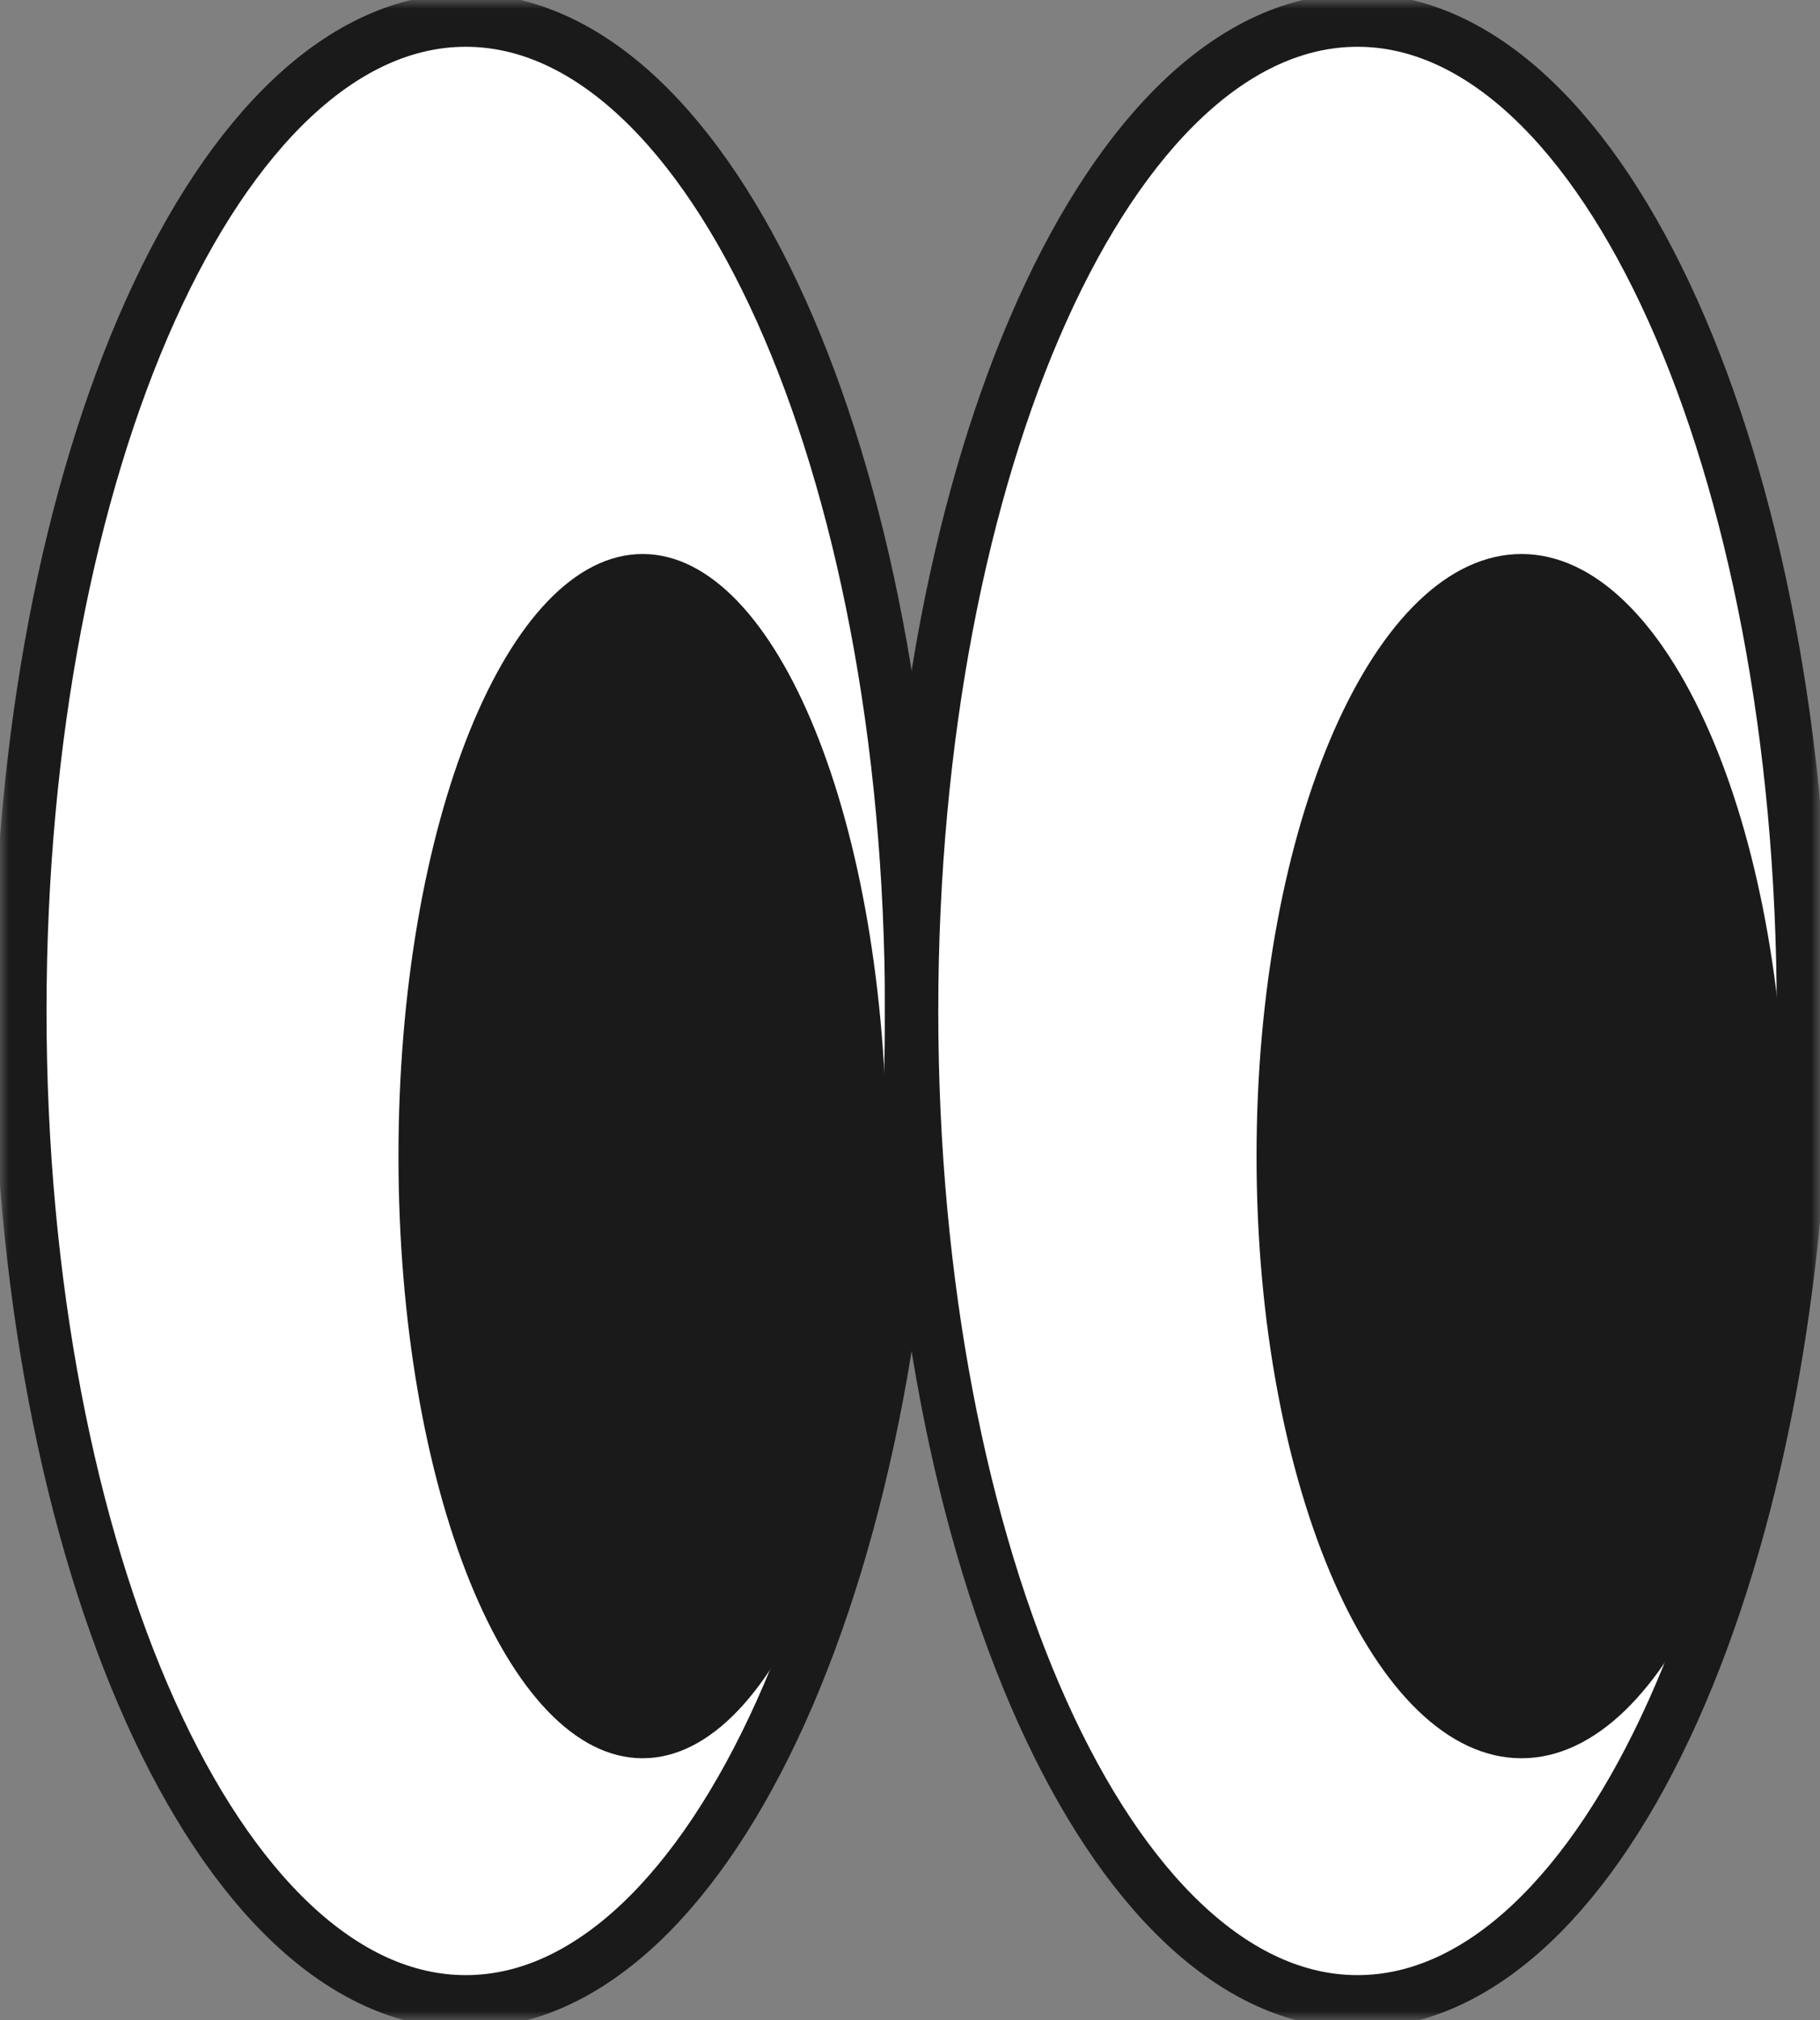 <svg width="100" height="111" viewBox="0 0 100 111" fill="none" xmlns="http://www.w3.org/2000/svg">
<rect x="0" y="0" width="100" height="111" fill="#808080" stroke="none"/>
<path fill-rule="evenodd" clip-rule="evenodd" d="M25.591 1.106C39.121 1.106 50.089 25.48 50.089 55.55C50.089 85.621 39.121 109.999 25.591 109.999C12.061 109.999 1.092 85.621 1.092 55.55C1.092 25.48 12.061 1.106 25.591 1.106Z" fill="white"/>
<mask id="mask0_9_266" style="mask-type:luminance" maskUnits="userSpaceOnUse" x="0" y="0" width="100" height="111">
<path d="M0 0H100V111H0V0Z" fill="white"/>
</mask>
<g mask="url(#mask0_9_266)">
<path d="M25.591 1.106C39.121 1.106 50.089 25.48 50.089 55.55C50.089 85.62 39.121 109.999 25.591 109.999C12.061 109.999 1.092 85.62 1.092 55.55C1.092 25.48 12.061 1.106 25.591 1.106Z" stroke="#1A1A1A" stroke-width="2.929" stroke-miterlimit="22.926"/>
</g>
<path fill-rule="evenodd" clip-rule="evenodd" d="M74.588 1.106C88.118 1.106 99.087 25.48 99.087 55.55C99.087 85.621 88.118 109.999 74.588 109.999C61.058 109.999 50.089 85.621 50.089 55.55C50.089 25.48 61.058 1.106 74.588 1.106Z" fill="white"/>
<mask id="mask1_9_266" style="mask-type:luminance" maskUnits="userSpaceOnUse" x="0" y="0" width="100" height="111">
<path d="M0 0H100V111H0V0Z" fill="white"/>
</mask>
<g mask="url(#mask1_9_266)">
<path d="M74.588 1.106C88.118 1.106 99.086 25.48 99.086 55.55C99.086 85.62 88.118 109.999 74.588 109.999C61.058 109.999 50.089 85.62 50.089 55.55C50.089 25.48 61.058 1.106 74.588 1.106Z" stroke="#1A1A1A" stroke-width="2.929" stroke-miterlimit="22.926"/>
</g>
<path fill-rule="evenodd" clip-rule="evenodd" d="M83.598 30.443C91.632 30.443 98.15 45.257 98.15 63.532C98.15 81.803 91.632 96.617 83.598 96.617C75.556 96.617 69.041 81.803 69.041 63.532C69.041 45.257 75.556 30.443 83.598 30.443Z" fill="#1A1A1A"/>
<path fill-rule="evenodd" clip-rule="evenodd" d="M35.308 30.443C42.716 30.443 48.721 45.257 48.721 63.532C48.721 81.803 42.716 96.617 35.308 96.617C27.899 96.617 21.894 81.803 21.894 63.532C21.894 45.257 27.899 30.443 35.308 30.443Z" fill="#1A1A1A"/>
</svg>
